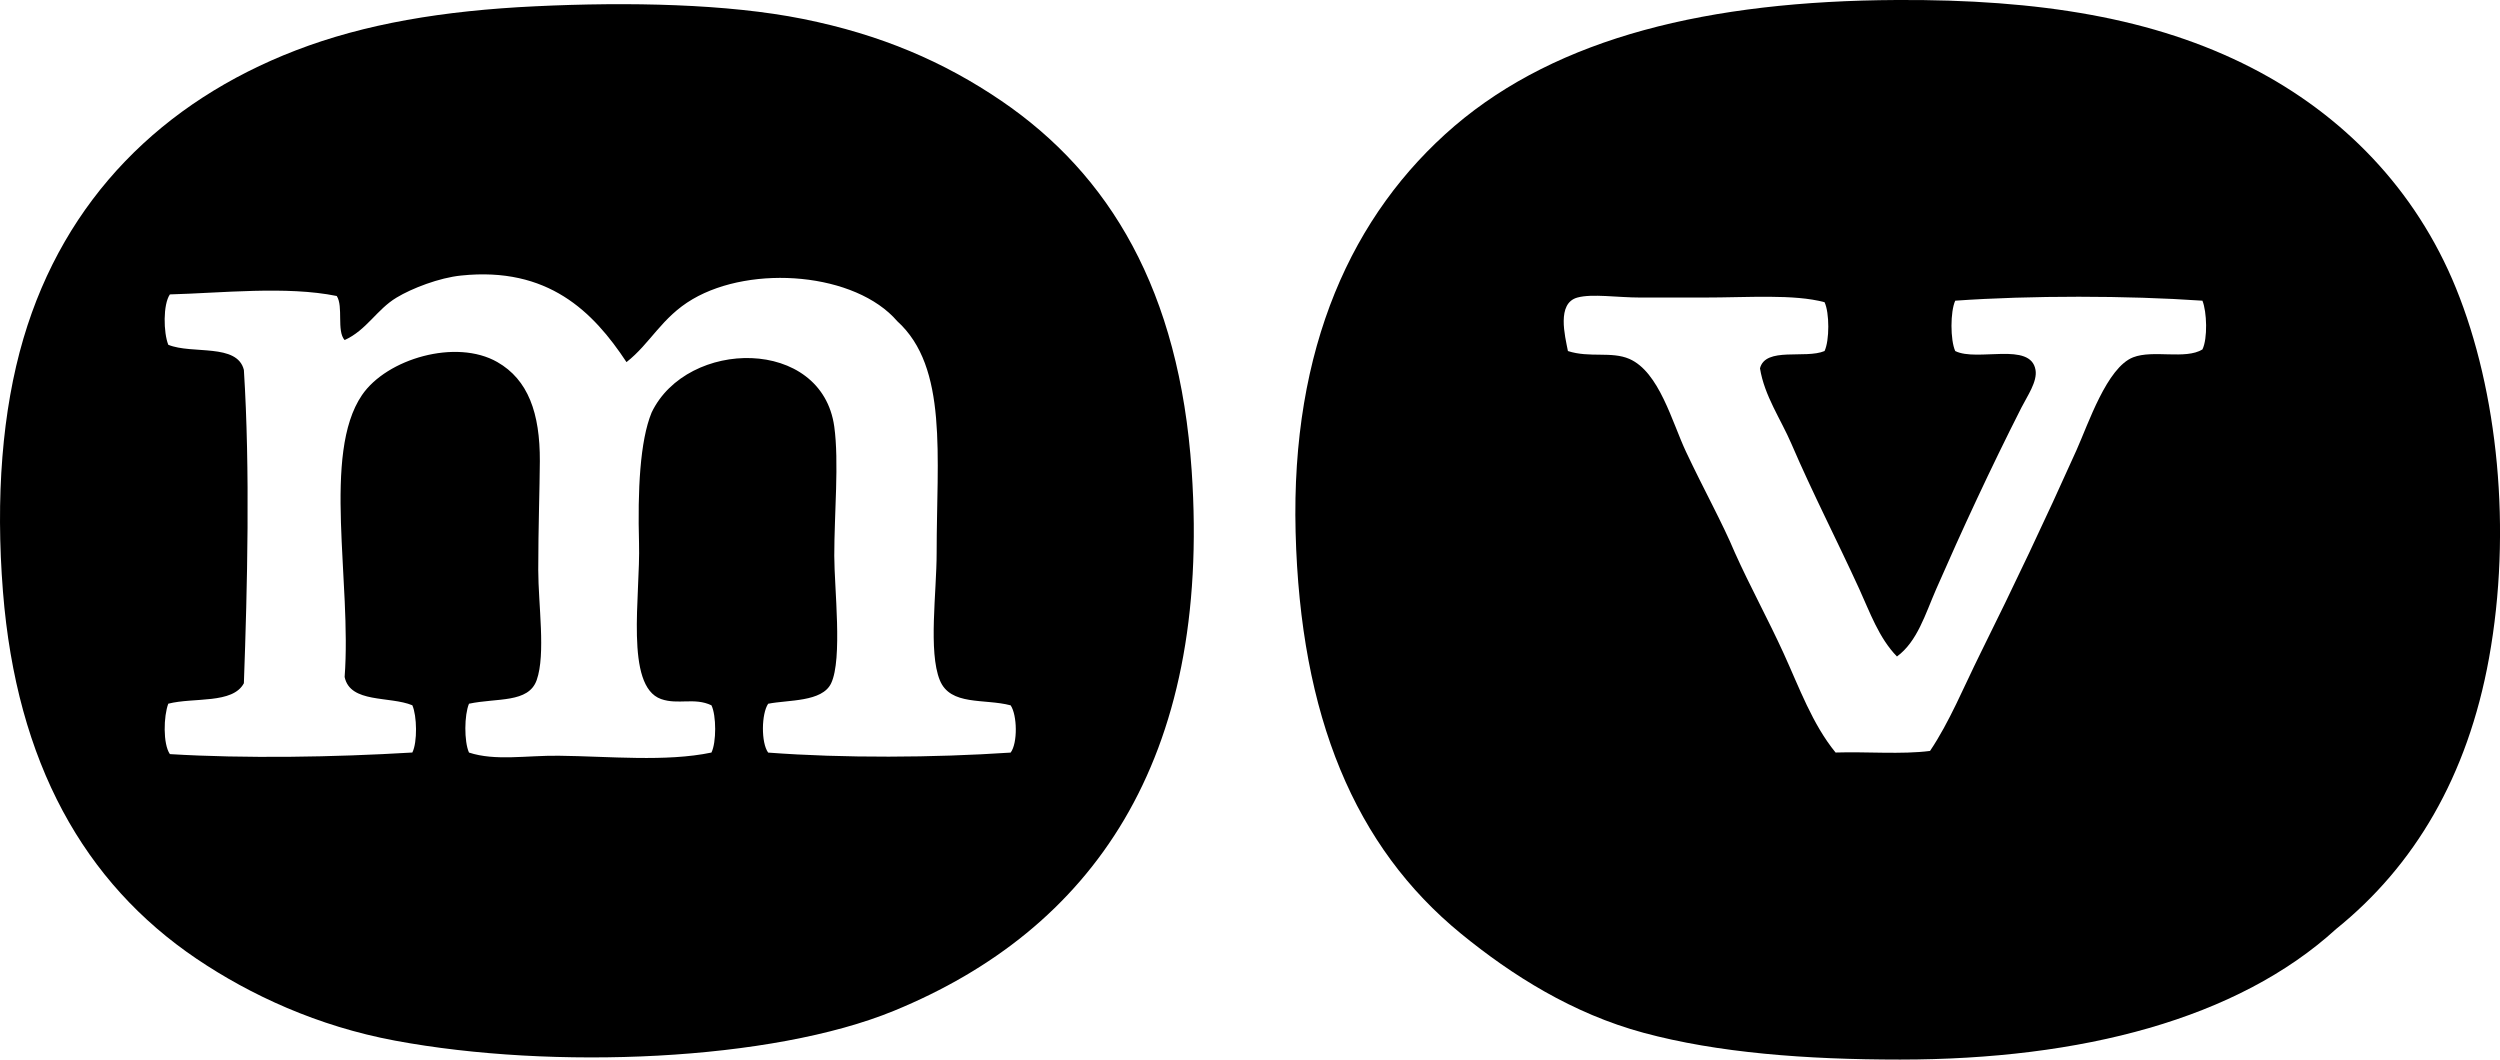 <?xml version="1.0" encoding="iso-8859-1"?>
<!-- Generator: Adobe Illustrator 19.2.0, SVG Export Plug-In . SVG Version: 6.00 Build 0)  -->
<svg version="1.1" xmlns="http://www.w3.org/2000/svg" xmlns:xlink="http://www.w3.org/1999/xlink" x="0px" y="0px"
	 viewBox="0 0 77.097 32.676" style="enable-background:new 0 0 77.097 32.676;" xml:space="preserve">
<g id="Markkinointi_x5F_Viherjuuri">
	<path style="fill-rule:evenodd;clip-rule:evenodd;" d="M72.048,28.645c-3.049,2.783-7.863,4.029-13.449,4.031
		c-2.913,0-5.634-0.209-7.914-0.826c-2.186-0.59-4.061-1.775-5.632-3.059c-3.271-2.676-4.952-6.695-5.098-12.381
		c-0.146-5.68,1.739-9.814,4.904-12.527c3.199-2.728,7.829-3.855,13.643-3.883c4.392-0.023,7.936,0.553,10.925,2.086
		c2.814,1.445,5.068,3.742,6.312,6.799c1.293,3.178,1.731,7.473,1.02,11.408C76.096,23.956,74.448,26.708,72.048,28.645z
		 M52.529,9.176c-0.609,0-1.31,0-1.942,0c-0.71,0-1.487-0.125-1.942,0c-0.644,0.176-0.384,1.18-0.292,1.65
		c0.672,0.217,1.34,0.002,1.894,0.242c0.922,0.402,1.318,1.953,1.748,2.865c0.552,1.172,1.113,2.174,1.505,3.107
		c0.462,1.031,1.028,2.062,1.505,3.108c0.487,1.068,0.888,2.185,1.602,3.059c0.956-0.031,2.038,0.064,2.913-0.049
		c0.6-0.893,1.032-1.957,1.554-3.01c1.039-2.094,1.986-4.088,2.962-6.264c0.369-0.822,0.938-2.549,1.748-2.865
		c0.618-0.24,1.612,0.078,2.136-0.242c0.165-0.334,0.138-1.166,0-1.504c-2.319-0.16-5.304-0.164-7.623,0
		c-0.154,0.336-0.154,1.215,0,1.553c0.679,0.34,2.326-0.299,2.476,0.582c0.062,0.359-0.253,0.803-0.437,1.166
		c-0.967,1.908-1.821,3.754-2.622,5.584c-0.342,0.781-0.583,1.625-1.214,2.088c-0.56-0.576-0.835-1.367-1.165-2.088
		c-0.685-1.496-1.444-2.967-2.088-4.467c-0.331-0.771-0.834-1.48-0.971-2.332c0.169-0.672,1.399-0.283,1.991-0.533
		c0.154-0.324,0.154-1.182,0-1.506C55.318,9.065,53.934,9.176,52.529,9.176z"/>
	<path style="fill-rule:evenodd;clip-rule:evenodd;" d="M16.503,0.194c2.896-0.139,5.937-0.076,8.254,0.389
		c2.416,0.484,4.357,1.326,6.118,2.523c3.351,2.281,5.496,5.856,5.875,11.41c0.612,8.977-3.1,14.158-9.177,16.654
		c-3.778,1.553-10.519,1.832-15.391,0.922c-2.386-0.445-4.455-1.402-6.118-2.523c-3.47-2.344-5.552-6.051-5.972-11.315
		c-0.232-2.912-0.026-5.59,0.631-7.816c1.271-4.305,4.29-7.301,8.4-8.885C11.252,0.733,13.663,0.329,16.503,0.194z M14.221,8.497
		c-0.676,0.068-1.518,0.394-1.991,0.68c-0.61,0.365-0.925,1.004-1.602,1.31c-0.252-0.281-0.033-1.035-0.243-1.359
		c-1.548-0.316-3.572-0.09-5.146-0.049C5.025,9.391,5.04,10.257,5.19,10.633c0.734,0.301,2.125-0.055,2.331,0.775
		c0.195,3.074,0.107,6.699,0,9.662c-0.342,0.646-1.544,0.43-2.331,0.631c-0.145,0.381-0.168,1.24,0.049,1.555
		c2.317,0.141,5.054,0.096,7.477-0.049c0.16-0.317,0.143-1.137,0-1.457c-0.698-0.289-1.918-0.055-2.088-0.873
		c0.22-2.922-0.701-6.877,0.534-8.691c0.766-1.125,2.904-1.748,4.175-1.02c0.95,0.543,1.318,1.572,1.311,3.059
		c-0.004,0.815-0.049,2.072-0.049,3.35c0,1.062,0.234,2.6-0.048,3.398c-0.253,0.717-1.225,0.545-2.088,0.729
		c-0.145,0.346-0.154,1.162,0,1.506c0.809,0.267,1.771,0.086,2.768,0.098c1.568,0.018,3.305,0.195,4.709-0.098
		c0.154-0.309,0.153-1.147,0-1.457c-0.526-0.25-1.027-0.008-1.553-0.193c-1.125-0.398-0.635-3.195-0.68-4.807
		c-0.044-1.617,0.027-3.154,0.389-4.031c1.097-2.283,5.251-2.332,5.632,0.438c0.15,1.092,0,2.678,0,3.982
		c0,0.986,0.259,3.184-0.097,3.932c-0.278,0.584-1.32,0.506-1.942,0.631c-0.208,0.307-0.222,1.203,0,1.506
		c2.325,0.176,5.104,0.158,7.478,0c0.221-0.293,0.203-1.158,0-1.457c-0.812-0.215-1.861,0.024-2.185-0.777
		c-0.357-0.881-0.097-2.705-0.097-3.932c0-2.98,0.355-5.717-1.214-7.137c-1.285-1.494-4.475-1.756-6.312-0.68
		c-0.952,0.557-1.307,1.371-2.039,1.941C18.29,9.604,16.896,8.219,14.221,8.497z"/>
</g>
<g id="Layer_1">
</g>
</svg>

